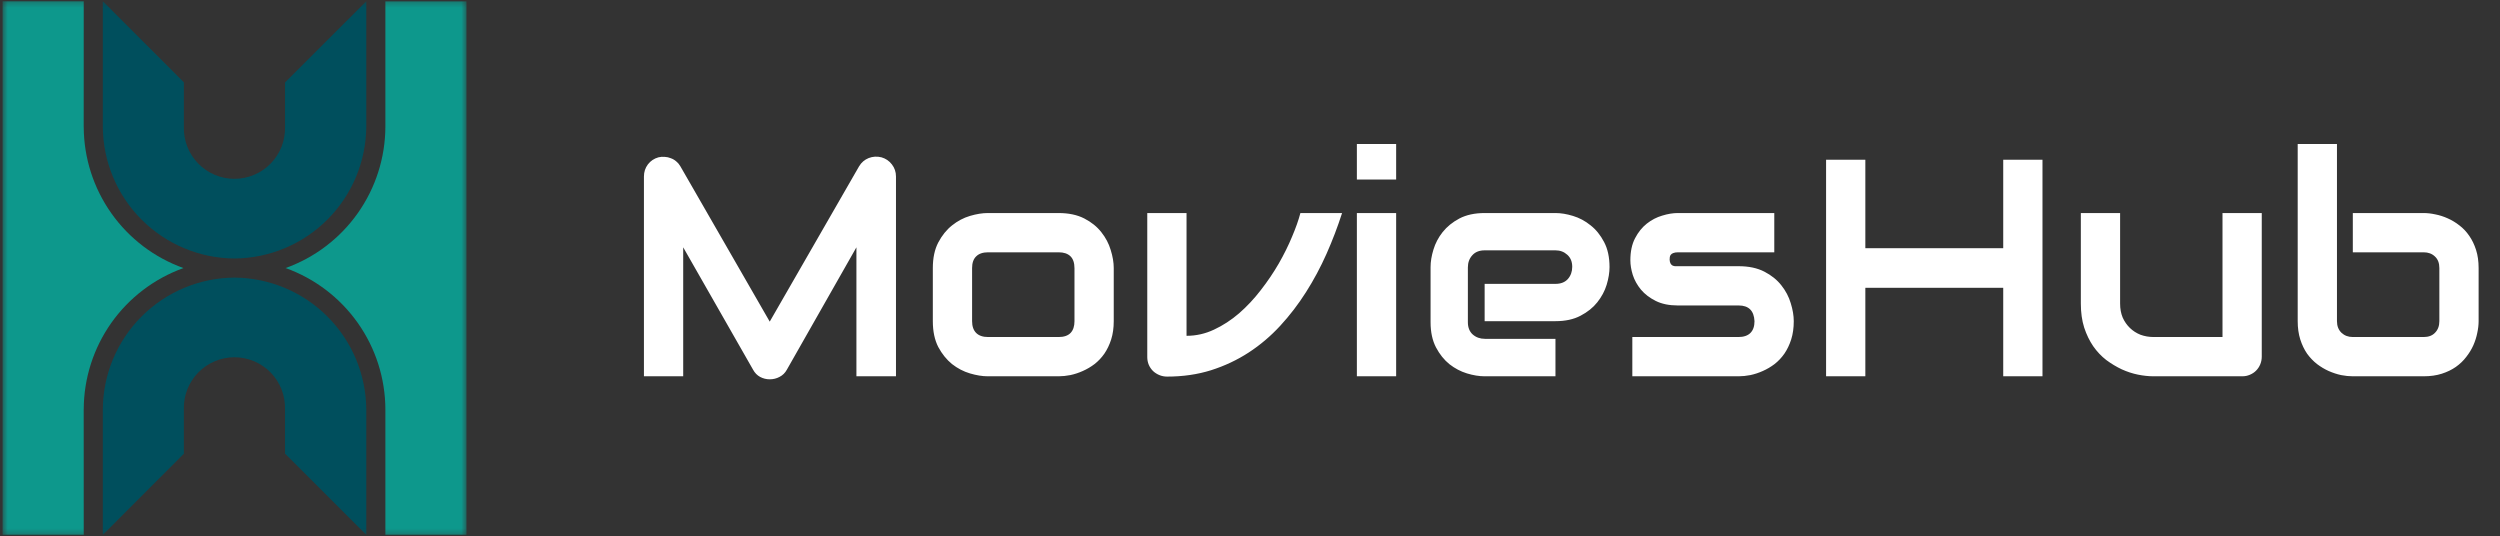 <svg width="485" height="104" viewBox="0 0 485 104" fill="none" xmlns="http://www.w3.org/2000/svg">
<rect x="0" y="0" width="485" height="104" fill="#333333" stroke="none"/>
<mask id="mask0_2_36" style="mask-type:luminance" maskUnits="userSpaceOnUse" x="0" y="0" width="91" height="104">
<path d="M90.5 0.234H0.5V103.766H90.5V0.234Z" fill="white"/>
</mask>
<g mask="url(#mask0_2_36)">
<path d="M21.58 62.659C25.047 57.754 29.939 54.034 35.592 52.004C29.951 49.984 25.068 46.277 21.607 41.385C18.145 36.494 16.273 30.656 16.244 24.664C16.244 24.633 16.238 24.608 16.238 24.585L16.244 0.237H0.5V103.767H16.244L16.238 79.418C16.238 79.397 16.244 79.371 16.244 79.339C16.276 73.365 18.138 67.543 21.58 62.659Z" fill="#0D988C"/>
<path d="M45.481 50.149C52.247 50.099 58.722 47.39 63.508 42.607C68.293 37.824 71.007 31.351 71.061 24.585V0.243L55.295 16V24.582C55.334 25.895 55.109 27.203 54.634 28.427C54.158 29.652 53.442 30.769 52.527 31.712C51.612 32.654 50.517 33.404 49.307 33.916C48.097 34.427 46.796 34.691 45.483 34.691C44.169 34.691 42.869 34.427 41.659 33.916C40.449 33.404 39.354 32.654 38.439 31.712C37.524 30.769 36.807 29.652 36.332 28.427C35.856 27.203 35.631 25.895 35.67 24.582V15.975L19.946 0.234V24.582C19.985 31.346 22.686 37.821 27.466 42.607C32.245 47.392 38.718 50.102 45.481 50.149Z" fill="#004F5D"/>
<path d="M45.481 53.853C38.718 53.9 32.246 56.61 27.466 61.395C22.687 66.18 19.985 72.655 19.945 79.418V103.766L35.669 88.025V79.418C35.63 78.105 35.855 76.797 36.331 75.573C36.806 74.348 37.523 73.231 38.438 72.288C39.353 71.346 40.448 70.596 41.658 70.085C42.868 69.573 44.168 69.309 45.482 69.309C46.795 69.309 48.096 69.573 49.306 70.085C50.516 70.596 51.611 71.346 52.526 72.288C53.441 73.231 54.157 74.348 54.633 75.573C55.108 76.797 55.333 78.105 55.294 79.418V88L71.06 103.758V79.418C71.006 72.652 68.293 66.179 63.507 61.396C58.721 56.613 52.247 53.904 45.481 53.853Z" fill="#004F5D"/>
<path d="M90.5 0.243H74.765V24.582C74.746 30.587 72.878 36.441 69.414 41.347C65.951 46.253 61.06 49.973 55.408 52.001C61.061 54.029 65.951 57.748 69.415 62.654C72.878 67.559 74.747 73.413 74.765 79.418V103.758H90.5V0.243Z" fill="#0D988C"/>
</g>
<path d="M173.82 73H166.145V47.98L152.639 71.74C152.307 72.346 151.838 72.805 151.232 73.117C150.647 73.43 150.012 73.586 149.328 73.586C148.664 73.586 148.039 73.43 147.453 73.117C146.887 72.805 146.438 72.346 146.106 71.74L132.541 47.98V73H124.924V34.24C124.924 33.361 125.178 32.58 125.686 31.897C126.213 31.213 126.897 30.754 127.736 30.52C128.147 30.422 128.557 30.393 128.967 30.432C129.377 30.451 129.768 30.539 130.139 30.695C130.529 30.832 130.881 31.037 131.193 31.311C131.506 31.564 131.77 31.877 131.984 32.248L149.328 62.395L166.672 32.248C167.121 31.506 167.736 30.979 168.518 30.666C169.318 30.354 170.148 30.305 171.008 30.52C171.828 30.754 172.502 31.213 173.029 31.897C173.557 32.58 173.82 33.361 173.82 34.24V73ZM216.066 62.307C216.066 63.615 215.9 64.797 215.568 65.852C215.236 66.887 214.797 67.805 214.25 68.606C213.703 69.387 213.068 70.061 212.346 70.627C211.623 71.174 210.861 71.623 210.061 71.975C209.279 72.326 208.479 72.59 207.658 72.766C206.857 72.922 206.096 73 205.373 73H191.633C190.578 73 189.426 72.814 188.176 72.443C186.926 72.072 185.764 71.467 184.69 70.627C183.635 69.768 182.746 68.664 182.023 67.317C181.32 65.949 180.969 64.279 180.969 62.307V51.994C180.969 50.041 181.32 48.391 182.023 47.043C182.746 45.676 183.635 44.572 184.69 43.733C185.764 42.873 186.926 42.258 188.176 41.887C189.426 41.516 190.578 41.33 191.633 41.33H205.373C207.326 41.33 208.986 41.682 210.354 42.385C211.721 43.088 212.824 43.977 213.664 45.051C214.504 46.105 215.109 47.258 215.481 48.508C215.871 49.758 216.066 50.92 216.066 51.994V62.307ZM208.449 52.053C208.449 50.998 208.186 50.217 207.658 49.709C207.131 49.201 206.369 48.947 205.373 48.947H191.691C190.676 48.947 189.904 49.211 189.377 49.738C188.85 50.246 188.586 50.998 188.586 51.994V62.307C188.586 63.303 188.85 64.064 189.377 64.592C189.904 65.119 190.676 65.383 191.691 65.383H205.373C206.408 65.383 207.18 65.119 207.688 64.592C208.195 64.064 208.449 63.303 208.449 62.307V52.053ZM260.363 41.33C259.504 44.006 258.498 46.643 257.346 49.24C256.193 51.838 254.865 54.318 253.361 56.682C251.877 59.026 250.207 61.203 248.352 63.215C246.516 65.207 244.475 66.936 242.229 68.4C240.002 69.846 237.57 70.988 234.934 71.828C232.316 72.648 229.475 73.059 226.408 73.059C225.881 73.059 225.383 72.961 224.914 72.766C224.445 72.57 224.035 72.307 223.684 71.975C223.332 71.623 223.059 71.223 222.863 70.773C222.668 70.305 222.57 69.807 222.57 69.279V41.33H230.188V65.148C232.043 65.148 233.82 64.748 235.52 63.947C237.238 63.147 238.859 62.092 240.383 60.783C241.906 59.455 243.313 57.951 244.602 56.272C245.91 54.592 247.072 52.873 248.088 51.115C249.104 49.338 249.963 47.6 250.666 45.901C251.389 44.201 251.926 42.678 252.277 41.33H260.363ZM270.852 34.826H263.234V27.942H270.852V34.826ZM270.852 73H263.234V41.33H270.852V73ZM312.248 51.818C312.248 52.873 312.063 54.016 311.691 55.246C311.32 56.457 310.715 57.59 309.875 58.645C309.055 59.68 307.971 60.549 306.623 61.252C305.295 61.955 303.674 62.307 301.76 62.307H288.02V55.07H301.76C302.795 55.07 303.596 54.758 304.162 54.133C304.729 53.488 305.012 52.697 305.012 51.76C305.012 50.764 304.69 49.983 304.045 49.416C303.42 48.85 302.658 48.566 301.76 48.566H288.02C286.984 48.566 286.184 48.889 285.617 49.533C285.051 50.158 284.768 50.94 284.768 51.877V62.512C284.768 63.527 285.08 64.318 285.705 64.885C286.35 65.451 287.141 65.734 288.078 65.734H301.76V73H288.02C286.965 73 285.822 72.814 284.592 72.443C283.381 72.072 282.248 71.477 281.193 70.656C280.158 69.817 279.289 68.733 278.586 67.404C277.883 66.057 277.531 64.426 277.531 62.512V51.818C277.531 50.764 277.717 49.631 278.088 48.42C278.459 47.19 279.055 46.057 279.875 45.022C280.715 43.967 281.799 43.088 283.127 42.385C284.475 41.682 286.106 41.33 288.02 41.33H301.76C302.815 41.33 303.947 41.516 305.158 41.887C306.389 42.258 307.522 42.863 308.557 43.703C309.611 44.523 310.49 45.608 311.193 46.955C311.897 48.283 312.248 49.904 312.248 51.818ZM347.99 62.307C347.99 63.615 347.824 64.797 347.492 65.852C347.16 66.887 346.721 67.805 346.174 68.606C345.627 69.387 344.992 70.061 344.27 70.627C343.547 71.174 342.785 71.623 341.984 71.975C341.203 72.326 340.402 72.59 339.582 72.766C338.781 72.922 338.02 73 337.297 73H316.672V65.383H337.238C338.273 65.383 339.055 65.119 339.582 64.592C340.109 64.064 340.373 63.303 340.373 62.307C340.275 60.276 339.25 59.26 337.297 59.26H325.49C323.811 59.26 322.385 58.967 321.213 58.381C320.041 57.795 319.084 57.063 318.342 56.184C317.619 55.305 317.092 54.358 316.76 53.342C316.447 52.326 316.291 51.379 316.291 50.5C316.291 48.801 316.594 47.375 317.199 46.223C317.805 45.051 318.566 44.104 319.484 43.381C320.402 42.658 321.398 42.141 322.473 41.828C323.547 41.496 324.553 41.33 325.49 41.33H344.211V48.947H325.549C325.158 48.947 324.846 48.996 324.611 49.094C324.397 49.172 324.231 49.289 324.113 49.445C324.016 49.582 323.957 49.738 323.938 49.914C323.918 50.07 323.908 50.227 323.908 50.383C323.928 50.695 323.986 50.94 324.084 51.115C324.182 51.291 324.299 51.418 324.436 51.496C324.592 51.574 324.758 51.623 324.934 51.643C325.129 51.643 325.315 51.643 325.49 51.643H337.297C339.25 51.643 340.91 51.994 342.277 52.697C343.645 53.401 344.748 54.289 345.588 55.363C346.428 56.418 347.033 57.57 347.404 58.82C347.795 60.07 347.99 61.233 347.99 62.307ZM361.877 48.156H388.625V30.988H396.242V73H388.625V55.832H361.877V73H354.26V30.988H361.877V48.156ZM438.781 69.162C438.781 69.709 438.684 70.217 438.488 70.686C438.293 71.154 438.02 71.564 437.668 71.916C437.336 72.248 436.936 72.512 436.467 72.707C436.018 72.902 435.529 73 435.002 73H417.775C416.838 73 415.832 72.893 414.758 72.678C413.703 72.463 412.658 72.121 411.623 71.652C410.588 71.164 409.582 70.559 408.606 69.836C407.648 69.094 406.809 68.205 406.086 67.17C405.363 66.115 404.777 64.904 404.328 63.537C403.898 62.17 403.684 60.627 403.684 58.908V41.33H411.301V58.908C411.301 59.904 411.467 60.803 411.799 61.604C412.15 62.385 412.619 63.059 413.205 63.625C413.791 64.192 414.475 64.631 415.256 64.943C416.057 65.236 416.916 65.383 417.834 65.383H431.164V41.33H438.781V69.162ZM480.852 62.307C480.852 63.029 480.764 63.791 480.588 64.592C480.432 65.393 480.178 66.193 479.826 66.994C479.475 67.775 479.016 68.527 478.449 69.25C477.902 69.973 477.229 70.617 476.428 71.184C475.647 71.731 474.738 72.17 473.703 72.502C472.668 72.834 471.496 73 470.188 73H456.447C455.725 73 454.963 72.922 454.162 72.766C453.361 72.59 452.561 72.326 451.76 71.975C450.979 71.623 450.227 71.174 449.504 70.627C448.781 70.061 448.137 69.387 447.57 68.606C447.023 67.805 446.584 66.887 446.252 65.852C445.92 64.797 445.754 63.615 445.754 62.307V27.942H453.371V62.307C453.371 63.244 453.664 63.996 454.25 64.563C454.836 65.109 455.568 65.383 456.447 65.383H470.188C471.145 65.383 471.887 65.1 472.414 64.533C472.961 63.967 473.234 63.225 473.234 62.307V51.994C473.234 51.037 472.951 50.295 472.385 49.768C471.818 49.221 471.086 48.947 470.188 48.947H456.447V41.33H470.188C470.91 41.33 471.672 41.418 472.473 41.594C473.273 41.75 474.065 42.004 474.846 42.355C475.647 42.707 476.408 43.166 477.131 43.733C477.854 44.279 478.488 44.953 479.035 45.754C479.582 46.535 480.022 47.443 480.354 48.479C480.686 49.514 480.852 50.686 480.852 51.994V62.307Z" fill="white"/>
</svg>
